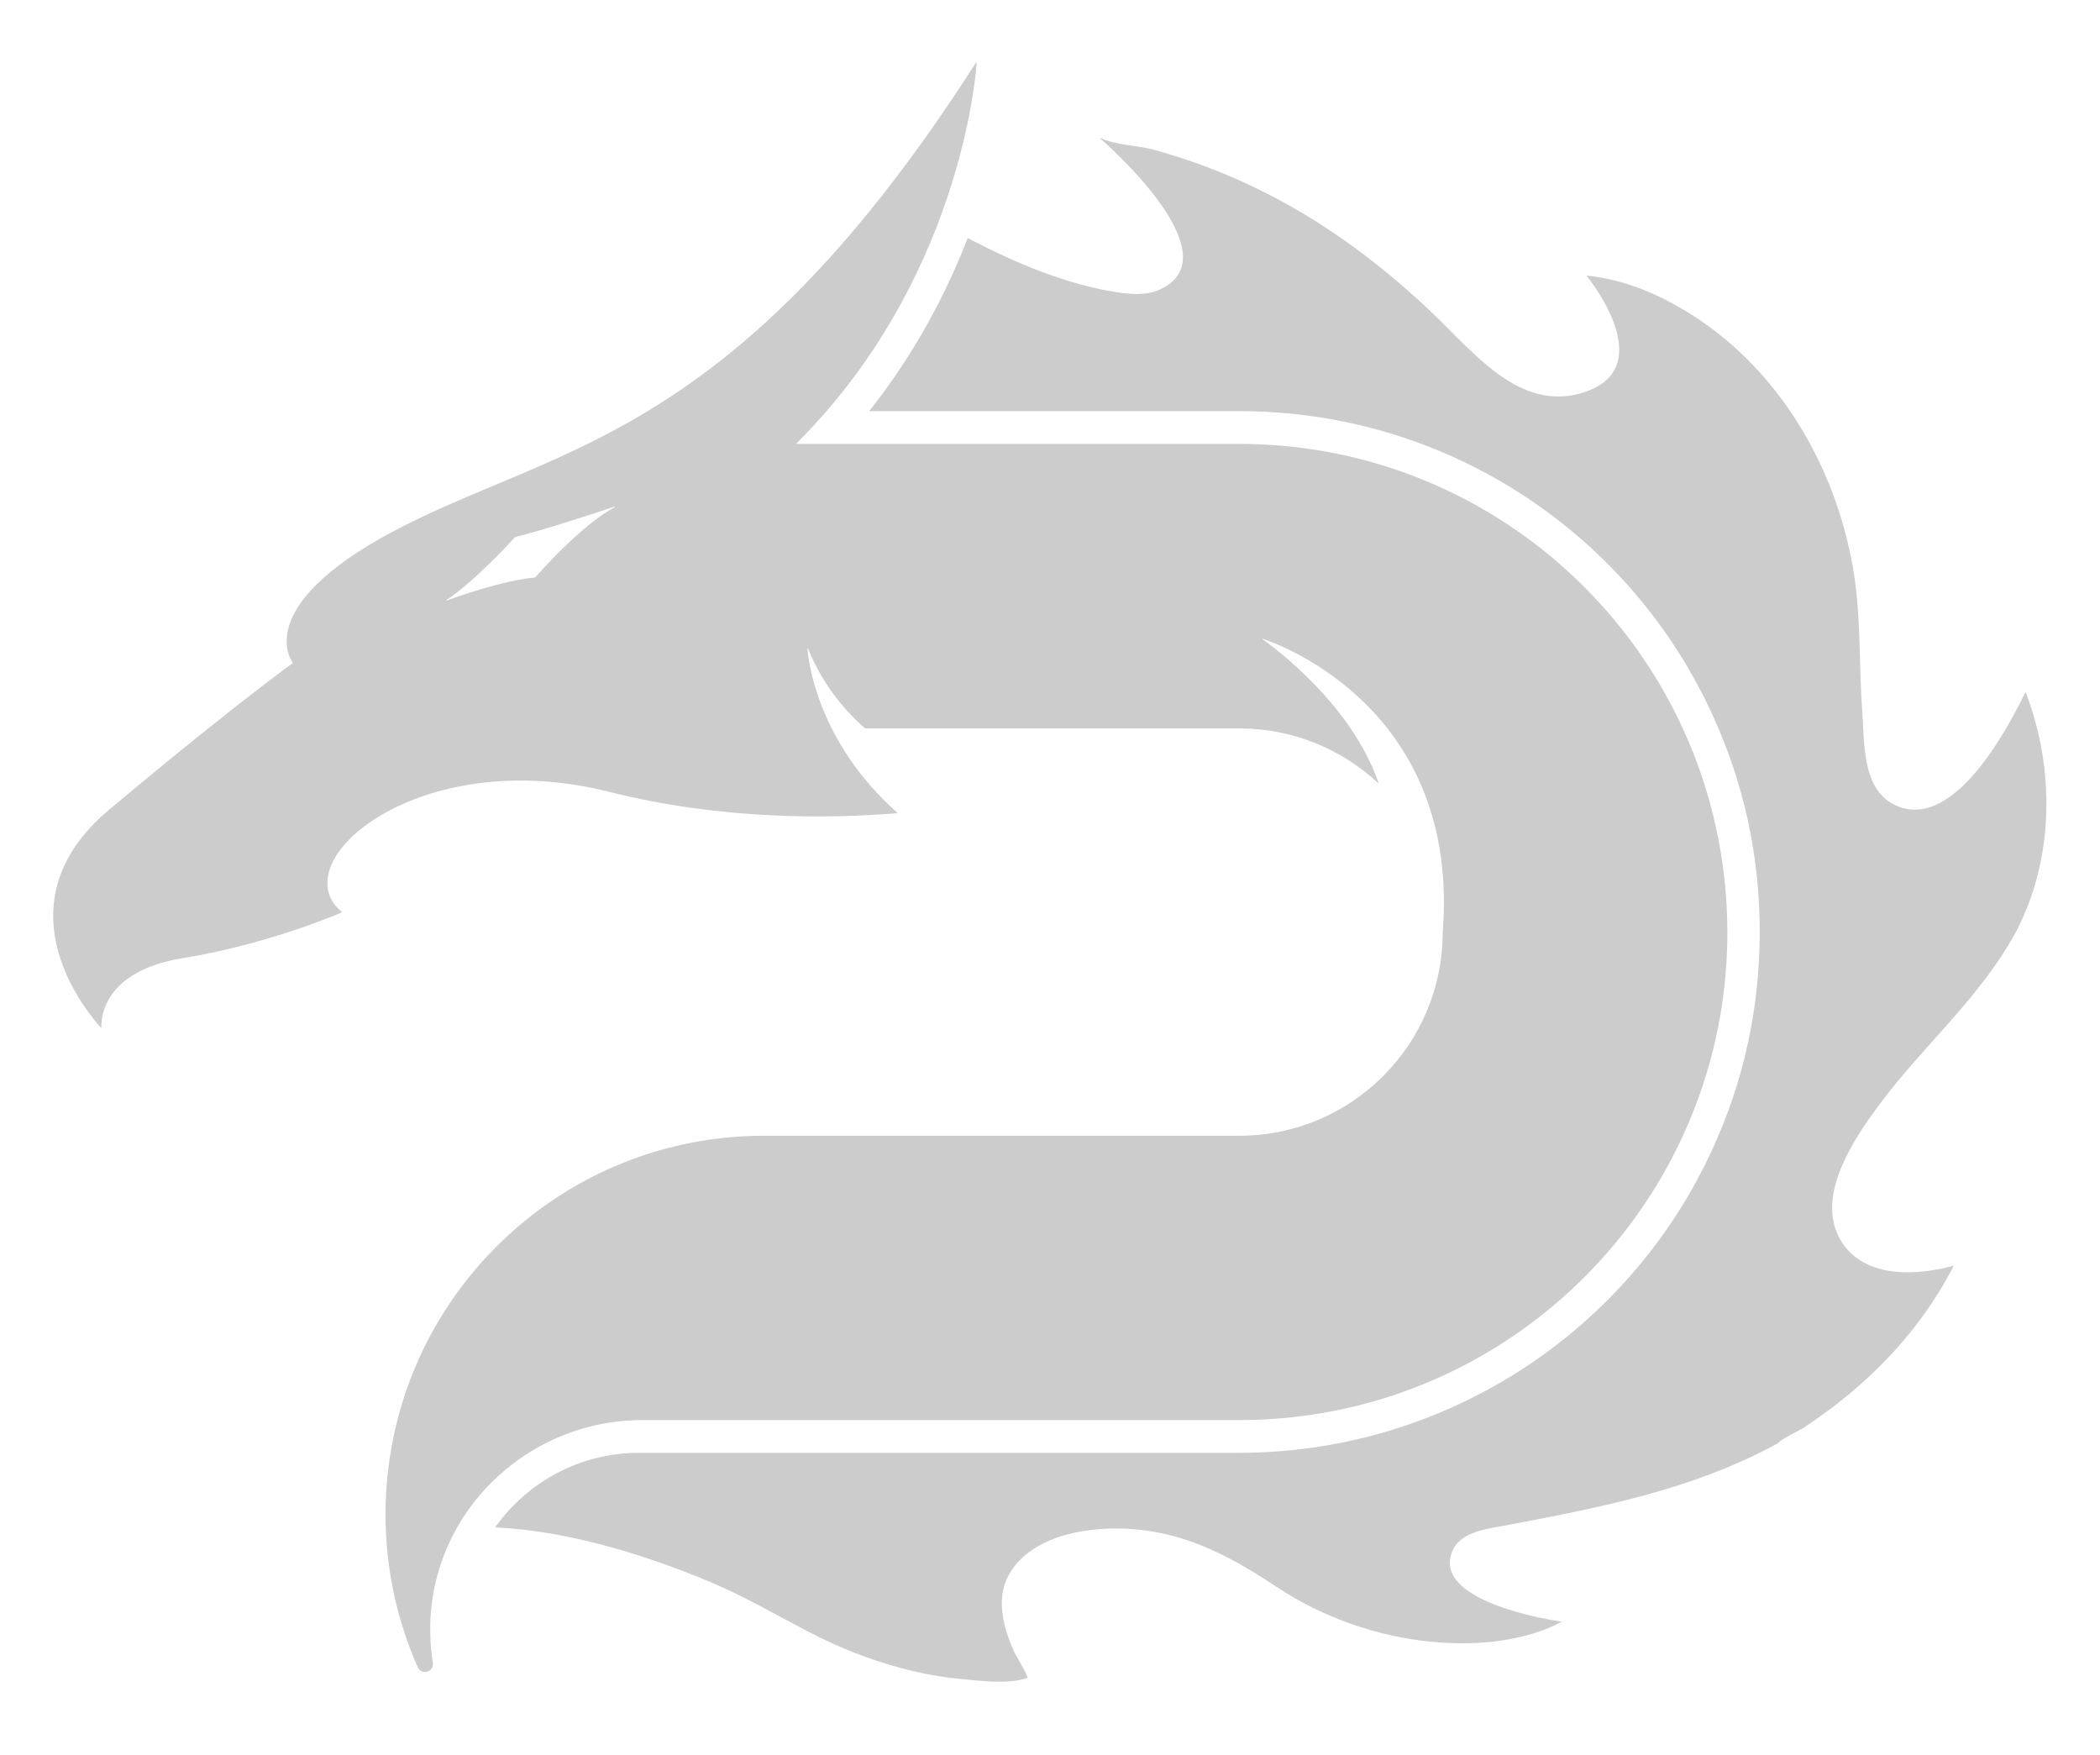 <?xml version="1.0" encoding="utf-8"?>
<!-- Generator: Adobe Illustrator 26.2.1, SVG Export Plug-In . SVG Version: 6.00 Build 0)  -->
<svg version="1.1" id="Layer_1" xmlns="http://www.w3.org/2000/svg" xmlns:xlink="http://www.w3.org/1999/xlink" x="0px" y="0px"
	 viewBox="0 0 993.6 830.4" style="enable-background:new 0 0 993.6 830.4;" xml:space="preserve">
<style type="text/css">
	.st0{fill:#CCCCCC;}
</style>
<g>
	<g>
		<path class="st0" d="M796.2,344.6C759.7,265.2,679.4,210,586.3,210H376.9c-0.1,0-0.2-0.1-0.1-0.2c76.5-76.1,84.8-172.2,85.3-180.1
			c0-0.1-0.2-0.2-0.3-0.1C390.4,141.1,331.2,183.8,278,210c-30,14.8-58,24.3-85.4,38c-73.4,36.7-55.4,63.7-54.1,65.5
			c0,0.1,0,0.1,0,0.2c-1.2,0.9-14.8,10.7-40.1,31c-12.7,10.1-28.2,22.8-46.7,38.3c-55.1,46.1-7.9,98.9-3.9,103.2
			c0.1,0.1,0.2,0,0.2-0.1c-0.2-3.3-0.1-26.5,38.3-32.8c39.6-6.4,72.6-20.4,75.4-21.7c0.1,0,0.1-0.2,0-0.2
			c-28.6-23.9,36.6-79.5,126.5-56.8c52.8,13.3,103.4,12.8,136.3,10.1c0.1,0,0.2-0.2,0.1-0.2c-37.7-33.4-42.1-71.7-42.6-77.7
			c0-0.2,0.2-0.2,0.3,0c6.3,15.6,15.9,28,27,37.8c0,0,0.1,0,0.1,0h177c25.3,0,48.4,9.8,65.6,25.8c0.1,0.1,0.3,0,0.2-0.1
			c-12.7-37-49.1-63.8-54.8-67.9c-0.1-0.1,0-0.3,0.1-0.2c9.6,3.2,93.4,34.4,85.1,138.8c0,0,0,0,0,0c0,53.2-43.1,96.3-96.3,96.3
			H361.5c-83.6,0-153.7,57.2-173.5,134.6c-3.6,14.2-5.6,29.1-5.6,44.5c0,25.8,5.5,50.3,15.3,72.4c0.6,1.4,2,2.2,3.4,2.2l0,0
			c2.3,0,4.1-2.1,3.7-4.4c-0.7-4.2-1.1-8.5-1.2-12.9c-1.7-56,44.3-101.9,100.4-101.9h282.4c93.1,0,173.4-55.1,209.9-134.6
			c13.5-29.3,21-61.9,21-96.3C817.2,406.5,809.7,373.9,796.2,344.6z M253.2,273.2c-15.3,1.4-36.6,9-41.9,10.9
			c-0.2,0.1-0.3-0.2-0.1-0.2c13.6-9,31.7-28.9,32.5-29.8c0,0,0,0,0.1,0c14.2-3.6,39.8-12,46.9-14.4c0.2-0.1,0.3,0.2,0.1,0.3
			C274.9,248.4,254.2,272,253.2,273.2C253.3,273.2,253.2,273.2,253.2,273.2z"/>
		<path class="st0" d="M889.4,522.3c-11.8,15.8-30,42.5-19.3,63c13.8,26.4,54.3,13.4,54.3,13.4c-0.2,0.4-0.4,0.7-0.5,1.1
			c-9.2,17.6-21.3,33.6-35.5,47.5c-7.1,7-14.6,13.4-22.6,19.4c-4,3-8,5.8-12.2,8.6c-3.7,2.4-9.6,4.6-12.6,7.6c0,0,0,0,0,0
			c-40.6,22.1-84.5,30.4-129.5,38.9c-9.5,1.8-22.6,3.1-25.2,14.7c-4.8,21.7,47.1,29.9,52.3,30.6c0.1,0,0.2,0.2,0,0.3
			c-31.6,16.7-89.5,13.4-134.6-16.7c-15-10-31.5-19.5-49.1-24.1c-15.7-4.1-32.4-4.8-48.3-1.1c-8.8,2.1-17.3,5.9-23.7,12.2
			c-12.5,12.4-10,27.5-3.7,42.3c2,4.6,5.3,9,7,13.6c0,0.1,0,0.2-0.1,0.2c-9,3.1-22,1.4-31.3,0.5c-9.8-0.9-19.4-2.7-28.9-5.3
			c-14.6-3.9-28.7-9.5-42.1-16.4c-16.1-8.3-31.1-17.2-48-24.3c-34.2-14.3-69.4-24.2-101.3-25.7c-0.1,0-0.2-0.1-0.1-0.2
			c15.1-21.2,39.9-35.1,67.9-35.1h283.9c48.1,0,94.6-13.9,134.7-40c39-25.5,69.9-61.3,89.3-103.6c14.9-32.3,22.4-66.9,22.4-102.8
			c0-35.9-7.5-70.5-22.4-102.8C790.9,295.9,760,260,721,234.5c-40.1-26.2-86.6-40-134.7-40H411.5c-0.1,0-0.2-0.1-0.1-0.2
			c21.9-27.6,36.5-56.1,46.4-81.5c0-0.1,0.1-0.1,0.2-0.1c22.7,11.9,46.6,21.9,70.8,25.6c6.7,1,13.7,1.5,19.9-1.3
			c31.6-14.3-13.4-58.5-28.1-71.5c-0.1-0.1,0-0.3,0.2-0.2c5.9,3.1,18.8,3.8,24.2,5.3c52.5,14.3,95.1,41.4,134.3,79
			c18.1,17.4,39.5,44.4,68.1,36.6c38.4-10.5,6.3-52,3.4-55.6c-0.1-0.1,0-0.2,0.1-0.2c14.2,1.4,28.3,6.5,40.7,13.3
			c47,25.5,76.8,74.5,85.4,126.6c3.6,21.9,2.5,44.2,4.1,66.3c1.1,14.4-0.2,36.2,14.8,43.9c27.2,13.9,52.8-33.4,62.3-52.8
			c0.1-0.1,0.2-0.1,0.3,0c13.8,35.9,13.5,78.4-4.5,112.8C937.5,471.4,909.8,494.8,889.4,522.3z"/>
	</g>
</g>
</svg>
